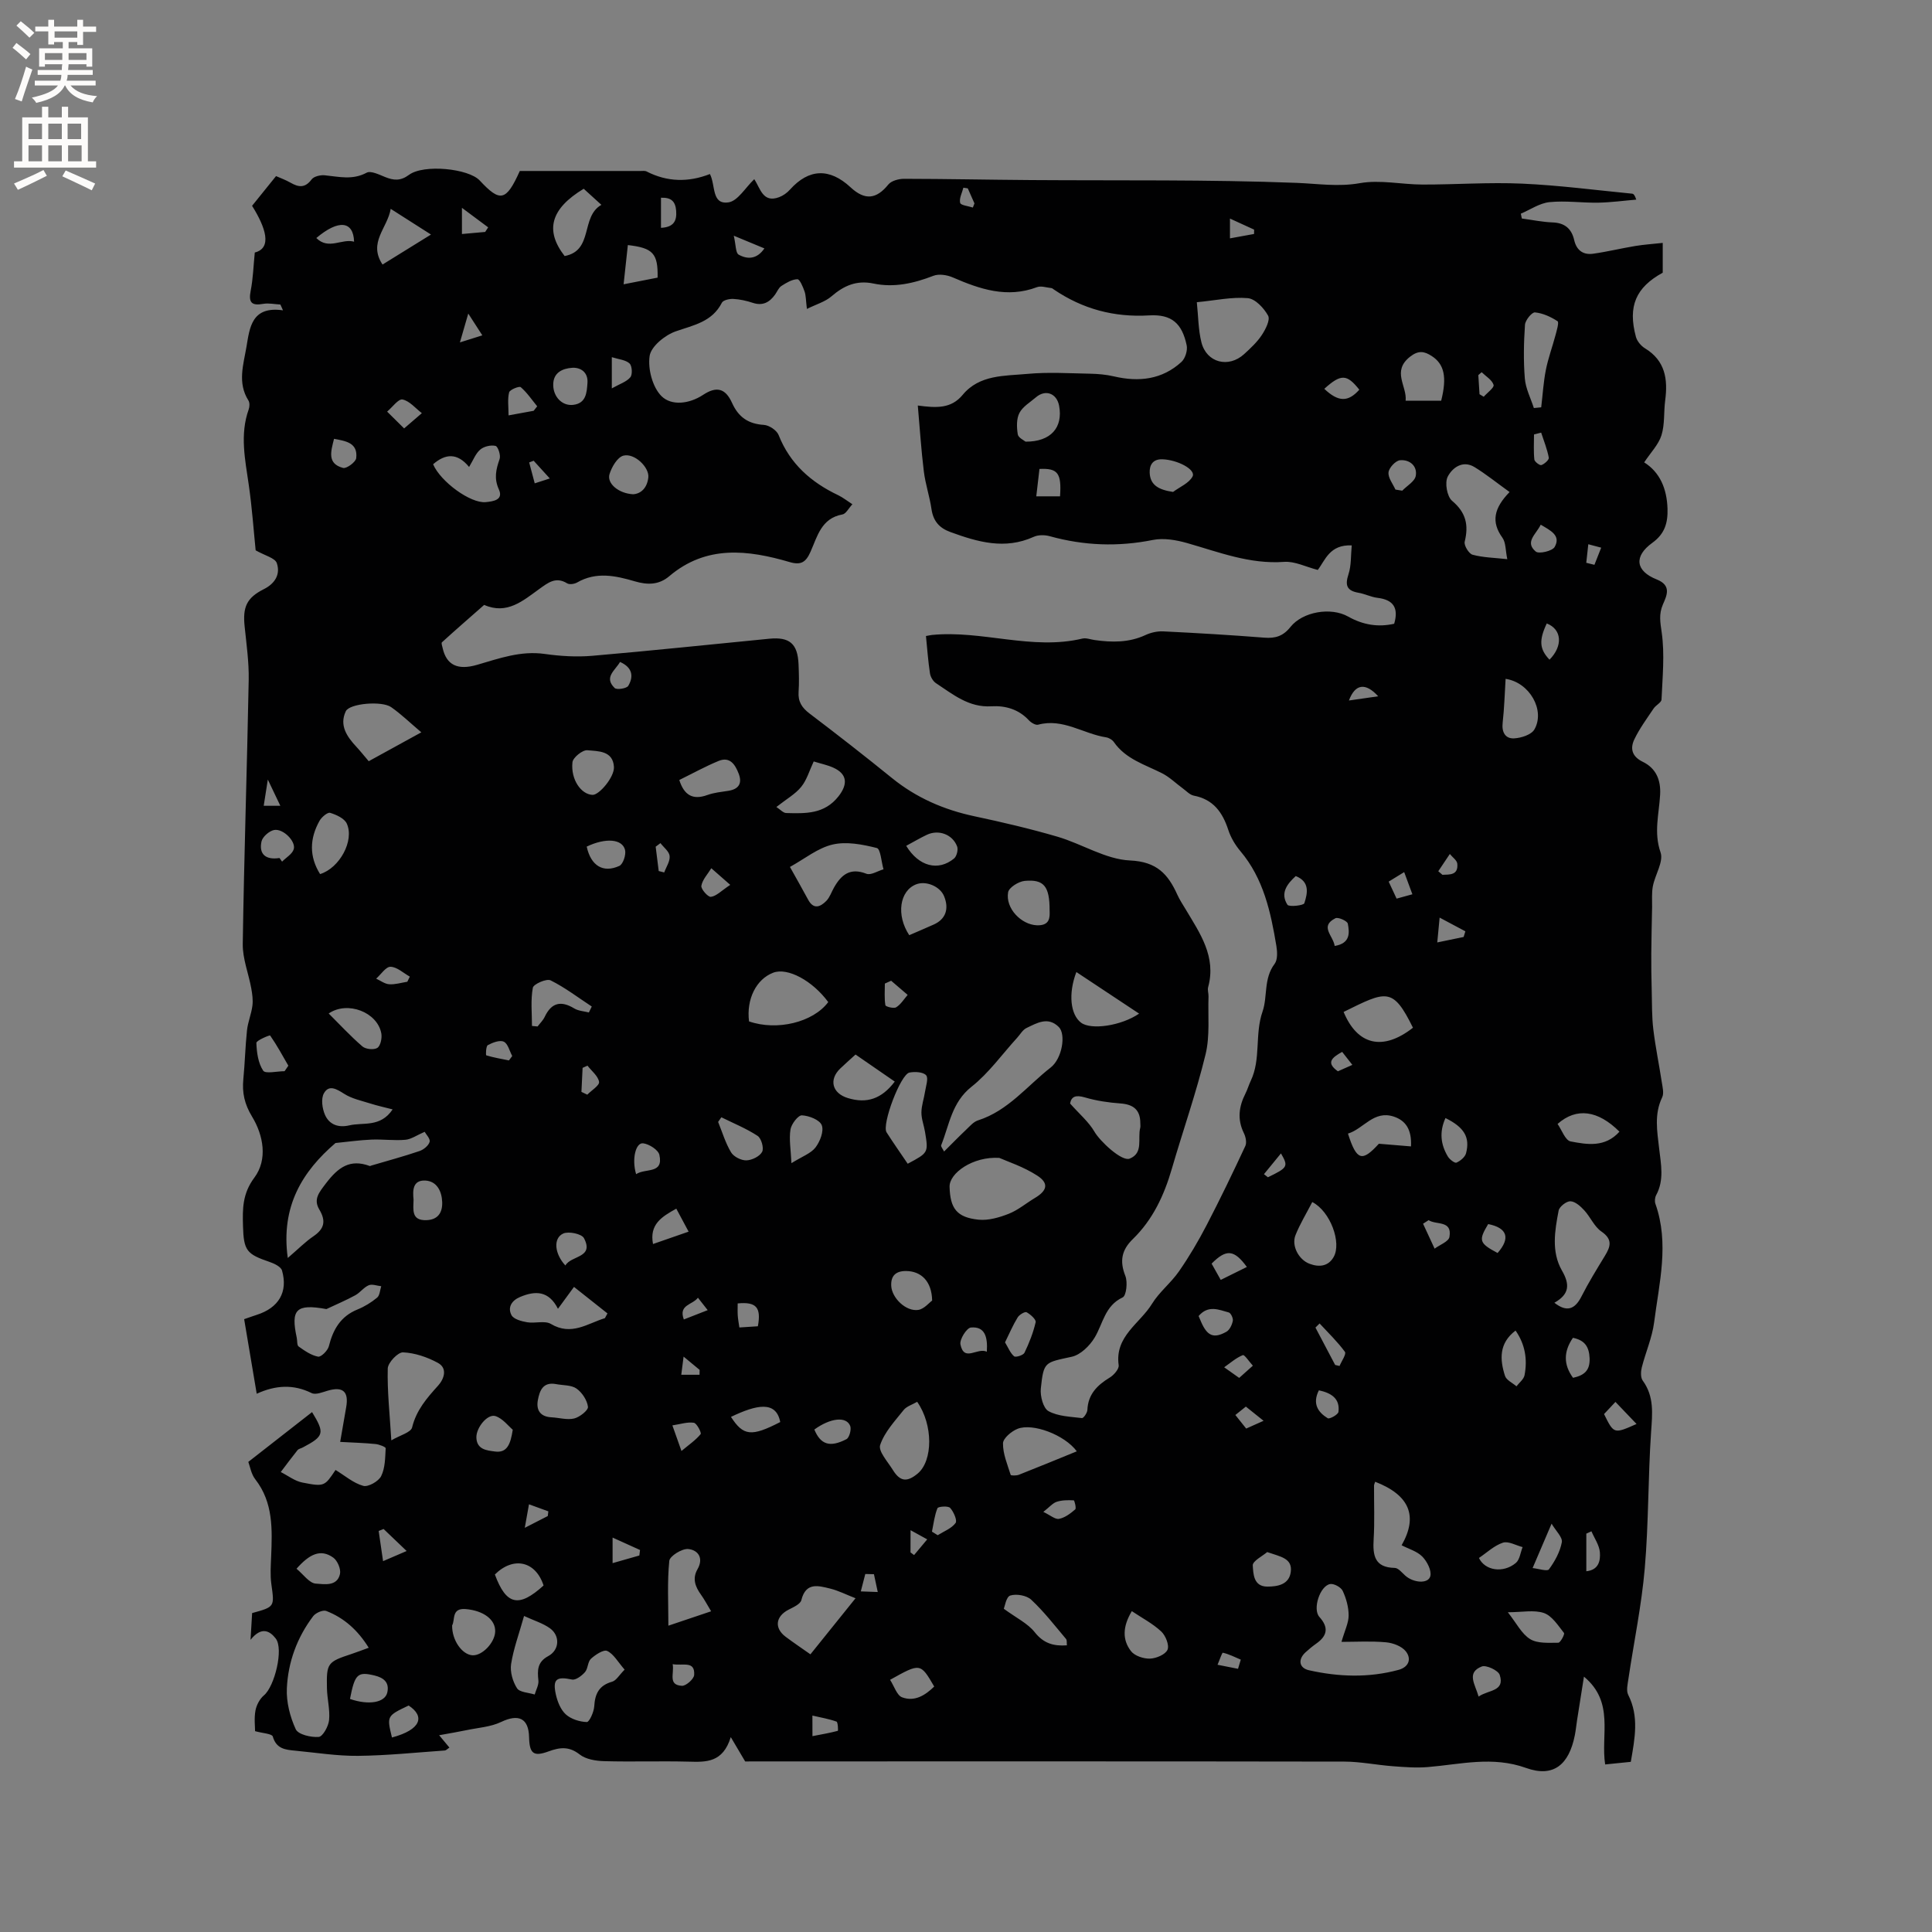 <svg enable-background="new 0 0 400 400" viewBox="0 0 400 400" xmlns="http://www.w3.org/2000/svg"><rect x="0" y="0" width="400" height="400" fill="#808080" stroke="none"/><path d="m154.28 364.69c-1.03-1.75-1.76-2.98-2.98-5.04-1.64 5.31-5.09 5.18-8.72 5.08-5.83-.15-11.67.06-17.5-.1-1.73-.05-3.79-.38-5.07-1.39-2.2-1.72-4.09-1.49-6.44-.63-3.13 1.15-3.95.44-4.03-2.95-.09-3.94-2.19-4.87-5.8-3.14-2.16 1.03-4.74 1.18-7.15 1.69-1.65.35-3.32.62-5.67 1.05 1.1 1.32 1.59 1.9 2.13 2.56-.45.29-.69.58-.95.6-6 .42-11.99 1.05-17.99 1.11-4.32.04-8.65-.66-12.98-1.07-2-.19-3.92-.35-4.65-2.93-.17-.59-2.13-.68-3.67-1.11 0-.93-.22-2.65.08-4.27.21-1.14.89-2.42 1.77-3.16 2.18-1.83 4.11-9.56 2.43-11.75-1.21-1.57-2.95-2.58-5.22.27.15-2.52.24-4.06.33-5.54 4.72-1.3 4.63-1.29 3.98-6-.26-1.87-.12-3.8-.04-5.7.22-5.61.47-11.17-3.29-16-.86-1.1-1.09-2.69-1.44-3.6 4.63-3.61 8.92-6.96 13.2-10.31 2.66 4.36 2.5 4.98-1.9 7.31-.37.2-.88.28-1.12.58-1.19 1.48-2.32 3.01-3.46 4.52 1.49.75 2.92 1.88 4.5 2.18 4.55.89 4.58.76 6.84-2.61 1.94 1.18 3.7 2.73 5.74 3.29 1.02.28 3.16-.93 3.7-2.01.84-1.68.83-3.82.94-5.78.01-.26-1.35-.8-2.12-.87-2.29-.23-4.6-.29-7.3-.44.45-2.64.84-4.9 1.24-7.16.58-3.26-.67-4.36-3.8-3.45-1.1.32-2.52.92-3.36.5-3.74-1.85-7.42-1.66-11.36.14-.92-5.44-1.76-10.41-2.6-15.44 1.05-.36 1.83-.65 2.62-.9 4.52-1.45 6.49-4.71 5.22-9.17-.22-.78-1.58-1.44-2.55-1.77-4.77-1.63-5.39-2.32-5.53-7.47-.1-3.51-.13-6.67 2.35-9.99 2.79-3.74 1.89-8.76-.48-12.65-1.57-2.59-2.07-4.93-1.8-7.75.33-3.37.4-6.76.76-10.12.19-1.72.9-3.37 1.12-5.09.15-1.17-.03-2.42-.24-3.6-.56-3.06-1.8-6.12-1.76-9.16.27-18.22.89-36.43 1.23-54.65.07-3.69-.46-7.4-.84-11.09-.42-4 .39-5.93 3.97-7.73 2.38-1.19 3.46-3.13 2.69-5.39-.36-1.07-2.45-1.55-4.38-2.65-.4-3.9-.73-8.73-1.42-13.51-.75-5.24-1.89-10.43-.02-15.67.2-.55.23-1.39-.06-1.85-2.31-3.65-1.02-7.44-.4-11.12.67-3.95 1.05-8.47 7.56-7.54-.18-.4-.36-.8-.54-1.2-1.19-.06-2.41-.34-3.55-.14-2.41.43-3.08-.27-2.6-2.71.5-2.54.57-5.16.85-7.92 3.66-.92 2.25-5.18-.56-9.67 1.59-1.96 3.17-3.93 4.96-6.15.76.34 1.94.76 3.01 1.37 1.68.96 3 1.13 4.35-.68.47-.63 1.83-.95 2.72-.86 2.93.29 5.75 1.04 8.67-.53.87-.47 2.59.39 3.83.89 1.78.72 3.19.85 4.95-.45 3.06-2.26 12.33-1.31 14.64 1.17 4.22 4.53 5.46 4.35 8.3-1.97h24.99c.42 0 .91-.08 1.26.1 4.28 2.2 8.68 2.27 13.11.53 1.21 2.33.29 6.37 3.83 5.87 1.93-.27 3.51-3.05 5.35-4.8 1.27 1.89 1.76 4.98 5.13 3.73.84-.31 1.67-.9 2.27-1.58 3.9-4.34 8.18-4.52 12.54-.47 2.97 2.76 5.36 2.47 7.83-.59.63-.77 2.14-1.17 3.24-1.17 8.77.01 17.53.2 26.3.26 18.32.13 36.66-.13 54.96.58 4.41.17 8.6.86 13.12.06 4.18-.74 8.65.28 12.99.29 6.88.01 13.77-.5 20.62-.19 7.61.34 15.18 1.34 22.77 2.08.27.03.53.28.84 1.23-2.61.22-5.23.58-7.84.63-3.38.06-6.79-.45-10.13-.11-2.04.21-3.95 1.55-5.93 2.39.07.33.14.67.21 1 2.12.28 4.24.73 6.37.81 2.53.09 3.93 1.31 4.47 3.66.49 2.13 1.87 3.11 3.93 2.82 2.92-.41 5.8-1.12 8.71-1.6 1.82-.3 3.68-.42 5.69-.64v6.17c-5.57 3.05-7.26 6.96-5.55 13.28.24.9 1.05 1.87 1.87 2.37 4.2 2.55 4.77 6.39 4.19 10.78-.32 2.41-.06 4.95-.77 7.22-.6 1.93-2.2 3.54-3.58 5.62 3.24 2.03 4.7 5.43 4.83 9.59.09 2.94-.57 5.21-3.15 7.07-3.87 2.8-3.48 5.83.92 7.58 3.13 1.24 2.07 3.35 1.28 5.17-.88 2.03-.55 3.7-.25 5.82.64 4.53.16 9.24-.04 13.87-.03.63-1.17 1.16-1.63 1.85-1.4 2.09-2.91 4.13-3.99 6.38-.9 1.87-.55 3.55 1.73 4.66 2.72 1.32 3.78 3.72 3.6 6.83-.22 3.95-1.35 7.79.09 11.93.66 1.91-1.13 4.61-1.59 6.99-.27 1.4-.14 2.88-.16 4.32-.06 3.21-.15 6.41-.17 9.62-.02 2.56.02 5.13.09 7.69.07 2.67.01 5.36.33 8 .44 3.68 1.2 7.31 1.76 10.98.16 1.03.48 2.28.07 3.12-1.68 3.5-1.03 7.02-.62 10.6.37 3.22 1.08 6.5-.62 9.64-.27.5-.34 1.28-.15 1.81 2.9 8.21.77 16.38-.27 24.52-.41 3.18-1.77 6.22-2.56 9.36-.21.85-.26 2.08.2 2.71 2.41 3.31 1.99 6.86 1.73 10.65-.64 9.4-.5 18.85-1.31 28.22-.66 7.66-2.25 15.24-3.38 22.86-.16 1.1-.49 2.44-.05 3.32 2.29 4.51 1.37 9.05.54 13.88-1.76.18-3.5.35-5.31.54-.95-6.13 1.98-12.89-4.39-18.18-.53 3.38-.98 6.21-1.43 9.05-.16 1.05-.26 2.1-.47 3.14-1.21 6.03-4.4 8.75-10.07 6.72-6.99-2.51-13.56-.75-20.34-.19-2.39.2-4.82.01-7.22-.17-3.37-.25-6.72-.95-10.08-.96-40.09-.07-80.17-.04-120.26-.04-1.35.01-2.72.01-3.79.01zm22.2-260.29c-.79.84-1.33 1.98-2.06 2.11-4.4.79-5.2 4.58-6.62 7.75-.93 2.08-1.91 2.81-4.28 2.12-8.69-2.55-17.3-3.58-24.96 2.92-2.16 1.83-4.53 1.82-7.12 1.06-3.98-1.17-8-2.05-11.96.24-.56.32-1.59.47-2.07.17-2.34-1.45-3.97-.1-5.71 1.14-3.42 2.46-6.72 5.41-11.46 3.33-2.92 2.57-5.86 5.12-8.74 7.74-.18.16.06.81.15 1.22.79 3.47 3.08 4.63 7.15 3.44 4.57-1.33 9.02-2.95 13.97-2.25 3.23.46 6.58.66 9.82.39 12.24-1.05 24.46-2.35 36.69-3.54 4.2-.41 5.87 1.04 6.05 5.28.08 1.91.14 3.82.01 5.72-.14 2.02.68 3.28 2.27 4.49 5.74 4.35 11.43 8.79 17.03 13.33 5.06 4.11 10.77 6.59 17.11 7.94 5.78 1.23 11.55 2.58 17.22 4.24 5.07 1.49 9.94 4.68 14.99 4.91 5.56.25 7.87 2.84 9.79 7.08.48 1.06 1.13 2.04 1.73 3.04 2.96 4.96 6.38 9.79 4.65 16.12-.16.58.1 1.26.08 1.9-.14 4.01.32 8.17-.61 12-1.94 8-4.69 15.8-6.99 23.71-1.59 5.48-3.94 10.52-8.06 14.53-2.35 2.28-2.77 4.57-1.56 7.63.51 1.28.21 4.09-.55 4.45-3.71 1.74-4.06 5.42-5.81 8.33-1.02 1.7-2.92 3.56-4.73 3.96-5.6 1.23-5.82.95-6.41 6.59-.16 1.55.5 4.07 1.59 4.67 1.98 1.09 4.57 1.15 6.93 1.44.32.04 1.09-1.08 1.12-1.68.14-3.26 2.04-5.13 4.63-6.71.86-.52 1.96-1.79 1.85-2.56-.85-6 4.4-8.62 6.9-12.71 1.51-2.46 3.94-4.34 5.59-6.73 2.11-3.04 4-6.25 5.71-9.54 2.81-5.4 5.45-10.89 8.02-16.4.33-.71.08-1.91-.31-2.69-1.38-2.82-1.03-5.48.33-8.16.43-.85.69-1.78 1.1-2.64 2.16-4.52.79-9.6 2.45-14.36 1.07-3.08.18-6.82 2.5-9.87.64-.85.56-2.49.36-3.7-1.17-7.03-2.65-13.94-7.45-19.63-1.07-1.27-1.99-2.81-2.5-4.38-1.19-3.65-3.1-6.34-7.14-7.11-.84-.16-1.56-.98-2.31-1.52-1.42-1.04-2.71-2.32-4.26-3.11-3.57-1.81-7.53-2.93-9.99-6.47-.33-.47-1.02-.88-1.59-.97-4.72-.72-8.95-4.01-14.09-2.62-.52.14-1.44-.41-1.9-.9-2.12-2.3-4.88-3.08-7.77-2.91-4.69.29-7.96-2.48-11.47-4.78-.61-.4-1.14-1.3-1.25-2.04-.39-2.56-.57-5.15-.83-7.73.64-.11.94-.19 1.25-.22 10.41-1.02 20.69 3.24 31.14.75.77-.18 1.67.18 2.51.3 3.61.51 7.14.56 10.57-1.04 1.1-.51 2.45-.81 3.66-.75 6.97.34 13.94.75 20.9 1.3 2.3.18 3.9-.29 5.44-2.22 2.52-3.16 8.36-4.16 11.93-2.15 3.11 1.75 6.25 2.24 9.54 1.49.97-3.3-.19-4.97-3.43-5.36-1.35-.16-2.63-.83-3.98-1.06-2.41-.42-2.8-1.55-2.05-3.83.6-1.84.47-3.92.67-5.97-4.6-.21-5.49 3.09-7.03 5.08-2.48-.64-4.77-1.83-6.96-1.67-7.12.52-13.51-2.02-20.11-3.9-2.25-.64-4.83-1.08-7.06-.64-7.22 1.45-14.27 1.19-21.34-.77-1.04-.29-2.4-.31-3.35.13-5.97 2.7-11.59 1.07-17.25-1-2.33-.85-3.55-2.3-3.91-4.77-.38-2.61-1.26-5.16-1.58-7.78-.55-4.44-.83-8.92-1.25-13.64 3.84.51 6.89.69 9.29-2.21 3.48-4.21 8.68-3.9 13.4-4.34 4.28-.4 8.63-.12 12.95-.04 1.66.03 3.36.18 4.98.56 5.16 1.2 9.96.67 13.97-3 .78-.72 1.3-2.38 1.08-3.43-.95-4.51-3.08-6.48-7.77-6.2-7.26.43-13.75-1.31-19.71-5.35-.17-.12-.36-.29-.55-.31-.99-.1-2.11-.5-2.95-.19-6.2 2.34-11.82.43-17.46-2.02-1.18-.51-2.87-.77-4-.33-4.05 1.57-8.14 2.5-12.42 1.6-3.48-.73-6.12.44-8.69 2.66-1.3 1.12-3.12 1.63-5.08 2.6-.22-1.79-.19-2.77-.49-3.63-.33-.95-.99-2.53-1.48-2.52-1.12.03-2.29.74-3.3 1.39-.58.37-.88 1.17-1.31 1.78-1.15 1.61-2.56 2.4-4.62 1.72-1.3-.43-2.68-.74-4.04-.81-.79-.04-2.08.24-2.36.78-2.03 3.98-5.82 4.63-9.55 5.93-2.22.77-5.11 3.11-5.41 5.09-.4 2.68.6 6.5 2.47 8.34 2.07 2.03 5.73 1.61 8.6-.28 2.76-1.82 4.61-1.39 5.99 1.66 1.33 2.95 3.35 4.36 6.6 4.56 1.08.07 2.65 1.11 3.04 2.09 2.36 5.98 6.74 9.81 12.37 12.48.96.47 1.79 1.14 2.91 1.86zm-100.14 236.75c-2.23-3.6-5.07-6.18-8.8-7.62-.68-.26-2.17.39-2.69 1.07-3.34 4.4-5.21 9.51-5.46 14.95-.13 2.82.65 5.89 1.84 8.47.51 1.1 3.16 1.72 4.76 1.59.84-.07 2.01-2.19 2.14-3.47.22-2.17-.4-4.41-.44-6.62-.11-5.21.11-5.44 5.08-7.08 1.08-.36 2.16-.78 3.57-1.29zm119.12-102.74c1.63-1.62 3.07-3.1 4.58-4.53.76-.72 1.52-1.63 2.45-1.92 6.23-1.99 10.16-7.13 15.04-10.94 2.4-1.88 3.18-6.87 1.7-8.37-2.24-2.26-4.55-.84-6.71.19-.79.38-1.3 1.33-1.93 2.02-3.12 3.42-5.87 7.31-9.45 10.14-4.1 3.25-4.59 7.89-6.28 12.11-.1.26.31.71.6 1.3zm-135.88 22.04c2.27-1.95 3.68-3.39 5.32-4.5 2.26-1.54 2.63-3.15 1.21-5.53-1.27-2.13-.06-3.53 1.39-5.44 2.51-3.28 4.94-5.1 9.06-3.57.08.03.2-.06.3-.09 3.34-.99 6.71-1.89 10-3.01.85-.29 1.88-1.13 2.09-1.91.17-.63-.76-1.57-1.03-2.07-1.64.71-2.78 1.54-3.99 1.65-2.3.2-4.65-.13-6.97-.04-2.46.1-4.9.45-7.5.71-6.77 5.81-11.37 13.04-9.88 23.8zm218.16 79.48c.7-2.43 1.49-3.96 1.48-5.48 0-1.71-.5-3.52-1.23-5.08-.35-.75-1.81-1.55-2.6-1.41-2.12.38-3.67 5.2-2.23 6.8 1.97 2.19 1.66 3.9-.63 5.52-.78.55-1.52 1.16-2.22 1.8-1.62 1.47-1.39 3.26.71 3.73 6.16 1.38 12.37 1.59 18.53-.08 2.17-.59 2.72-2.32 1.5-3.85-.85-1.06-2.65-1.73-4.09-1.86-3.08-.28-6.19-.09-9.22-.09zm-70.84-100.2c-5.46-.35-10.38 3.16-10.3 5.98.12 4.49 1.49 6.34 5.99 6.81 2.04.21 4.3-.45 6.26-1.22 1.93-.76 3.6-2.19 5.41-3.27 2.56-1.52 2.95-3.05.48-4.64-2.86-1.85-6.21-2.93-7.84-3.66zm105.64-137.86c-2.7-1.94-4.88-3.71-7.25-5.16-2.48-1.51-4.63.17-5.56 1.99-.64 1.25-.14 4.11.91 4.99 2.88 2.42 3.46 5.01 2.61 8.46-.19.76.86 2.49 1.63 2.7 2.17.59 4.5.62 7.19.92-.39-1.85-.29-3.44-1.01-4.44-2.37-3.28-1.77-6.11 1.48-9.46zm-64.75-39.3c.31 2.95.3 5.71.95 8.3 1.06 4.23 5.61 5.4 8.85 2.44 1.32-1.21 2.67-2.46 3.65-3.94.78-1.18 1.78-3.14 1.31-4.01-.86-1.57-2.65-3.49-4.21-3.63-3.29-.29-6.67.47-10.55.84zm74.03 207.15c2.56 2.01 4.25 1.38 5.61-1.31 1.46-2.88 3.16-5.63 4.84-8.39 1.18-1.93 1.66-3.42-.72-5.05-1.48-1.02-2.27-3-3.55-4.39-.77-.84-1.87-1.83-2.86-1.87-.82-.03-2.28 1.11-2.44 1.92-.8 4.16-1.54 8.52.67 12.4 1.66 2.87 1.62 4.9-1.55 6.69zm-158.27-90.23c1.3 2.34 2.56 4.53 3.75 6.75 1.14 2.14 2.54 1.54 3.79.27.71-.73 1.05-1.82 1.57-2.73 1.5-2.66 3.34-4.21 6.72-2.88.92.36 2.35-.58 3.54-.92-.45-1.54-.6-4.22-1.39-4.41-2.95-.74-6.27-1.39-9.14-.72-3.07.71-5.79 2.96-8.84 4.64zm121.16 127.29c-.12.39-.23.59-.23.78-.02 3.7.14 7.4-.08 11.09-.2 3.34.15 5.89 4.37 5.97.73.01 1.49.98 2.17 1.59 1.71 1.53 4.77 1.75 5.19.12.3-1.17-.67-3.05-1.65-4.05-1.09-1.11-2.83-1.59-4.29-2.35 3.45-6.05 1.64-10.39-5.48-13.15zm-203.69-8.57c1.82-1.07 4.04-1.63 4.3-2.67.88-3.6 3.06-6.09 5.41-8.69 1.16-1.29 2.03-3.55-.08-4.69-2.18-1.18-4.75-2.06-7.2-2.17-1.06-.05-3.14 2.13-3.17 3.35-.12 4.62.4 9.27.74 14.87zm74.06-86.74c5.8 2.01 13.27.19 16.4-4-3.29-4.46-8.42-7.2-11.38-6.09-3.54 1.34-5.6 5.49-5.02 10.09zm-78.74-53.87c3.44-1.89 6.73-3.7 10.89-5.98-2.35-1.99-4.18-3.77-6.24-5.21-1.93-1.36-8.64-.78-9.4.85-1.38 2.93.24 5.25 2.19 7.35.79.85 1.51 1.76 2.56 2.99zm100.79 173.3c-1.97-.76-3.56-1.59-5.25-2-2.43-.59-5.04-1.39-5.97 2.39-.2.83-1.66 1.47-2.65 1.98-2.68 1.38-3 3.8-.61 5.6 1.65 1.24 3.37 2.39 5.14 3.64 3.03-3.77 6.07-7.54 9.34-11.61zm10.8-89.96c4.28-2.28 4.3-2.28 3.59-6.57-.22-1.36-.76-2.7-.75-4.04.01-1.44.53-2.87.75-4.31.18-1.17.75-2.81.22-3.4-.62-.69-2.31-.77-3.44-.56-1.84.33-5.77 10.75-4.75 12.37 1.41 2.21 2.93 4.36 4.38 6.51zm1.96 49.29c-1.05.61-2.2.94-2.8 1.7-1.82 2.29-3.97 4.57-4.86 7.24-.43 1.29 1.58 3.47 2.62 5.16 1.5 2.43 2.94 2.59 5.15.75 3.16-2.64 3.23-10.08-.11-14.85zm-122.31-19.2c-6.32-1.15-7.4.1-6.14 5.94.13.62.02 1.55.39 1.81 1.24.88 2.59 1.83 4.03 2.1.61.12 1.99-1.25 2.22-2.14.87-3.48 2.43-6.21 5.94-7.63 1.45-.59 2.85-1.45 4.06-2.45.55-.46.59-1.55.85-2.36-.87-.09-1.88-.5-2.59-.2-1.03.43-1.77 1.52-2.78 2.07-1.95 1.06-3.98 1.92-5.98 2.86zm153.97-42.56c1.96 2.21 3.88 3.82 5.06 5.86 1.11 1.93 5.64 6.21 7.28 5.55 2.91-1.17 1.6-4.17 2.18-6.36.08-.3.02-.63.02-.95.01-2.73-1.37-3.91-4.08-4.11-2.49-.18-5.01-.55-7.39-1.25-1.9-.56-2.81-.2-3.07 1.26zm-102.71 37.97c-1.27 1.73-2.18 2.97-3.32 4.53-1.91-3.77-4.69-3.78-7.86-2.44-1.77.75-2.59 2.19-1.76 3.76.45.84 2.07 1.27 3.24 1.47 1.62.28 3.66-.4 4.92.35 4.26 2.53 7.57-.1 11.18-1.2.18-.33.36-.65.53-.98-2.26-1.8-4.52-3.58-6.93-5.49zm10.48 79.24c-1.42-1.63-2.28-3.25-3.61-3.87-.74-.34-2.44.78-3.36 1.62-.68.62-.6 2.04-1.24 2.77-.66.75-1.9 1.69-2.68 1.53-3.19-.67-4.05-.12-3.35 3.08.33 1.48.99 3.16 2.06 4.13 1.09.99 2.86 1.54 4.36 1.59.5.02 1.46-2.07 1.53-3.24.15-2.62.99-4.34 3.7-5.11.86-.24 1.46-1.37 2.59-2.5zm-39.65-249.56c1.54 3.61 7.76 8.15 10.9 7.84 1.53-.15 3.71-.44 2.72-2.62-1.06-2.33-.59-4.16.15-6.31.27-.77-.34-2.59-.84-2.71-.97-.23-2.4.1-3.17.76-.97.83-1.47 2.22-2.31 3.6-2.47-3.01-4.94-2.74-7.45-.56zm133.27 204.36c-2.53-3.43-9.14-5.9-12.26-4.66-1.27.5-3.01 1.97-3.02 3.01-.03 2.18.92 4.38 1.59 6.53.05.16 1.19.18 1.71-.03 3.9-1.53 7.76-3.13 11.98-4.85zm-114.44 34.09c-1.03 3.68-2.18 6.76-2.68 9.94-.25 1.61.33 3.63 1.22 5.02.55.86 2.4.9 3.66 1.3.28-.97.87-1.97.77-2.9-.23-2.13-.23-3.84 2.05-5.06 2.31-1.25 2.48-4.19.36-5.74-1.47-1.06-3.31-1.6-5.38-2.56zm38.73-.97c-.77-1.27-1.35-2.39-2.08-3.41-1.19-1.65-1.86-3.34-.75-5.28 1.35-2.34.11-4.01-1.92-4.2-1.28-.12-3.81 1.45-3.91 2.45-.44 4.32-.19 8.71-.19 13.42 3.22-1.09 5.9-1.99 8.85-2.98zm145.31-120.82c-4.19-8.5-5.51-7.64-14.36-3.27 2.86 6.89 8.12 8.15 14.36 3.27zm25.03-128.3c.51-.05 1.01-.1 1.52-.15.31-2.58.46-5.19.96-7.73.48-2.43 1.35-4.77 1.99-7.17.26-.99.78-2.7.43-2.93-1.39-.9-3.05-1.67-4.67-1.82-.64-.06-2 1.61-2.07 2.56-.25 3.69-.33 7.43-.03 11.12.17 2.09 1.22 4.09 1.87 6.12zm-94.72 116.77c-1.73 4.54-1.21 8.85.98 10.49 2.05 1.54 8.25.68 12.01-1.88-4.39-2.91-8.64-5.72-12.99-8.61zm-62.11-34.17c.81.52 1.42 1.24 2.04 1.25 3.98.1 7.9.27 10.83-3.47 1.94-2.48 1.85-4.6-1.09-5.93-1.22-.55-2.57-.82-4.05-1.28-.9 1.91-1.43 3.84-2.59 5.26-1.2 1.49-3.02 2.5-5.14 4.17zm110.95 81.79c-1.23 2.39-2.55 4.54-3.47 6.85-.88 2.19.66 5.09 2.9 5.93 1.96.74 3.87.57 4.99-1.39 1.7-2.94-.66-9.46-4.42-11.39zm-150.84-209.79c-6.87 4.15-8.07 8.63-3.95 13.93 6.03-1.13 3.26-8.12 7.61-10.6-1.4-1.27-2.47-2.24-3.66-3.33zm177.53 43.89c1.23-4.9.65-7.58-1.96-9.26-1.53-.99-2.74-1.22-4.48.14-3.85 3.03-.6 6.07-.92 9.12zm-110.13 110.65c1.81-.79 3.45-1.48 5.08-2.21 2.46-1.1 3.22-3.25 2.12-5.89-.84-2.02-3.75-3.23-5.79-2.42-3.39 1.33-4.17 6.34-1.41 10.52zm-11.12 24.71c-1.15 1.05-2.18 1.95-3.16 2.89-2.41 2.31-1.68 5.13 1.56 6.12 3.95 1.21 7.01.16 9.72-3.41-2.68-1.84-5.35-3.68-8.12-5.6zm134.59-77.78c-.19 3.04-.27 6.07-.61 9.07-.23 1.99.56 3.34 2.36 3.25 1.48-.07 3.6-.76 4.22-1.86 2.26-3.96-1.01-9.73-5.97-10.46zm-245.45 40.42c4.03-1.24 7.14-6.93 5.53-10.45-.49-1.08-2.16-1.84-3.45-2.23-.53-.16-1.76.88-2.19 1.64-2.06 3.67-2.18 7.38.11 11.04zm146.06-89.53c5.27.03 7.78-2.96 6.95-7.42-.48-2.59-2.82-3.46-4.79-1.77-1.21 1.04-2.75 1.93-3.43 3.25-.64 1.23-.57 2.99-.34 4.43.12.72 1.32 1.25 1.61 1.51zm-131.04 138.25c-1.73-.45-3.17-.76-4.55-1.2-1.86-.59-3.87-1-5.47-2.02-1.59-1.01-3.17-1.97-4.21-.11-.63 1.12-.35 3.16.23 4.47.88 1.98 2.71 2.7 5.01 2.17 2.92-.69 6.43.49 8.99-3.31zm204.19 7.11c2.67.22 4.63.38 6.65.55.18-3.52-1.12-5.36-3.56-6.17-4.16-1.38-6.26 2.55-9.49 3.52 1.81 5.68 2.95 5.88 6.4 2.1zm-191.87 99.72c-.06 3.08 2.08 6.08 4.23 6.19 1.99.1 4.56-2.57 4.68-4.85.13-2.54-2.44-4.41-6.11-4.72-3-.24-2.14 2.23-2.8 3.38zm47.03-175.03c1 3.15 2.79 4.2 5.81 3.11 1.37-.5 2.88-.64 4.34-.87 2.19-.34 2.92-1.57 2.14-3.57-.71-1.83-1.79-3.58-4.14-2.62-2.81 1.16-5.48 2.64-8.15 3.95zm-61.44-106.72c3.33-2.06 6.53-4.04 10.03-6.21-3.01-1.92-5.48-3.49-8.34-5.32-.65 3.98-4.73 6.95-1.69 11.53zm35.9 231.79c-2.71-.5-3.38 1.4-3.74 3.31-.39 2.1.51 3.45 2.83 3.57 1.57.08 3.23.59 4.69.24 1.14-.28 2.94-1.7 2.85-2.42-.17-1.37-1.22-2.96-2.38-3.78-1.09-.75-2.8-.64-4.25-.92zm102.21-98.06c.01-5.02-1.18-6.49-5.16-6.12-1.26.12-3.25 1.36-3.43 2.35-.59 3.32 2.71 6.71 5.95 6.84 2.77.11 2.69-1.72 2.64-3.07zm17.02 145.07c-1.93 3.23-1.97 5.95-.17 8.28.76.99 2.61 1.59 3.93 1.55 1.29-.04 3.2-.85 3.63-1.84.41-.94-.4-2.95-1.31-3.79-1.76-1.64-3.98-2.79-6.08-4.2zm-111.65-169c1.37.05 4.55-3.7 4.43-5.78-.19-3.4-3.3-3.25-5.5-3.46-.99-.1-2.99 1.51-3.09 2.49-.38 3.58 1.8 6.66 4.16 6.75zm-12.54 47.84c.39.04.77.07 1.16.11.5-.66 1.13-1.26 1.48-2 1.4-2.95 3.37-3.4 6.12-1.73.86.52 2.01.57 3.02.83.2-.41.4-.82.6-1.23-2.82-1.85-5.53-3.93-8.53-5.42-.83-.41-3.53.77-3.67 1.53-.48 2.57-.18 5.27-.18 7.91zm225.15 21.89c-4.45-4.44-8.9-5.06-12.81-1.6.86 1.23 1.6 3.42 2.7 3.62 3.41.65 7.13 1.3 10.11-2.02zm-267.24-24.47c2.33 2.32 4.53 4.71 6.98 6.82.68.59 2.4.76 3.1.3.66-.44.99-2.02.82-2.98-.79-4.4-6.99-6.81-10.9-4.14zm44.49 118.43c-1.64-5.05-6.23-6.09-10.08-2.28 2.34 6.35 4.95 6.94 10.08 2.28zm108.35 12.39c-.06-.52.04-1.06-.18-1.32-2.34-2.77-4.57-5.67-7.21-8.13-.95-.89-3.07-1.26-4.34-.86-.85.27-1.14 2.31-1.33 2.74 2.61 1.91 4.94 3.02 6.39 4.84 1.84 2.34 3.92 2.92 6.67 2.73zm91.29-6.85c1.79 2.26 2.86 4.48 4.62 5.56 1.54.95 3.87.75 5.84.75.42 0 1.36-1.77 1.17-2.02-1.22-1.54-2.47-3.54-4.15-4.13-2.04-.7-4.52-.16-7.48-.16zm-119.19-64.53c-.07-4.01-2.29-6.1-5.41-6.12-2.04-.01-3.17.92-3.06 3.08.13 2.51 3.07 5.37 5.62 4.97 1.2-.2 2.23-1.49 2.85-1.93zm-5.37-94.15c2.6 4.28 6.63 5.31 9.9 2.63.56-.46.9-1.83.64-2.51-.95-2.5-3.82-3.54-6.23-2.42-1.41.66-2.76 1.47-4.31 2.3zm-38.27 56.2c-.22.32-.45.64-.67.96.86 2.12 1.52 4.37 2.68 6.3.55.91 2.1 1.69 3.17 1.66 1.15-.03 2.76-.82 3.26-1.76.41-.77-.16-2.8-.94-3.31-2.33-1.53-4.98-2.6-7.5-3.85zm-18.27-128.99c1.67-.1 2.93-1.37 3.15-3.51.21-2.08-2.88-5.08-5.17-4.48-1.24.33-2.42 2.35-2.87 3.84-.57 1.91 1.87 3.99 4.89 4.15zm32.78 138.49c2.26-1.41 4.03-2.02 4.98-3.25.94-1.23 1.77-3.37 1.3-4.6-.42-1.11-2.65-1.99-4.12-2.05-.78-.03-2.18 1.8-2.36 2.93-.32 2.02.07 4.17.2 6.97zm-49.32-161.1c.02 2.43 1.85 4.38 4.15 4.1 2.65-.32 2.8-2.5 2.94-4.56.15-2.26-1.5-3.23-3.18-3.11-1.9.13-3.95.93-3.91 3.57zm15.45-28.98c-.3 2.75-.57 5.31-.88 8.12 2.66-.52 4.89-.96 7.04-1.38.1-5-.95-6.15-6.16-6.74zm132.37 270.6c-.9.78-3.05 1.86-2.99 2.77.12 1.66.11 4.37 3.01 4.38 2.19 0 4.52-.44 4.86-3.04.38-2.86-2.17-3.16-4.88-4.11zm-200.97 3.45c1.41 1.16 2.65 3 4 3.08 1.65.1 4.42.67 5-2 .22-1.01-.52-2.76-1.39-3.38-2.64-1.89-4.95-.71-7.61 2.3zm252.39-49.31c-3.45 2.61-3.28 5.97-2.19 9.37.28.89 1.56 1.46 2.38 2.17.58-.76 1.51-1.46 1.67-2.3.63-3.28.12-6.4-1.86-9.24zm-207.62 20.53c-.91-.76-2.06-2.32-3.57-2.82-1.65-.54-4.03 2.4-3.96 4.46.09 2.49 2.18 2.65 3.86 2.87 2.48.33 3.21-1.48 3.67-4.51zm136.71-194.16c1.39-1.04 3.3-1.81 4.03-3.19.75-1.44-3.09-3.46-6.23-3.57-2.12-.07-2.69 1.34-2.64 2.77.1 2.61 1.9 3.55 4.84 3.99zm-183.95 119.93.78-1.14c-1.22-2.11-2.38-4.26-3.77-6.25-.09-.13-2.87 1.03-2.85 1.53.07 1.97.36 4.18 1.41 5.75.46.7 2.89.11 4.43.11zm149.16 56.14c.67 1.11 1.09 2.22 1.88 2.89.32.27 1.9-.22 2.15-.74.97-2.02 1.81-4.14 2.31-6.32.13-.55-1.07-1.63-1.87-2.06-.35-.19-1.51.5-1.85 1.06-.98 1.59-1.71 3.31-2.62 5.17zm-23.8 69.87c.88 1.36 1.41 3.22 2.49 3.62 2.6.97 4.79-.42 6.65-2.23-2.86-4.9-2.86-4.9-9.14-1.39zm-98.66-99.44c-.04 2.13-.49 4.38 2.68 4.27 2.44-.08 3.33-1.66 3.25-3.75-.08-2.23-1.1-4.34-3.52-4.45-2.63-.11-2.59 2.13-2.41 3.93zm220.58 74.21c1.25 2.64 5.03 3.2 7.63 1.04.82-.68.96-2.17 1.41-3.29-1.38-.35-2.95-1.29-4.09-.91-1.81.6-3.34 2.08-4.95 3.16zm-154.86-29.21c2.56 3.97 4.23 4.14 10.2 1.07-.86-4.49-4.92-3.6-10.2-1.07zm-78.88 58.4c3.9 1.35 7.27.76 7.73-1.36.46-2.09-.77-3.05-2.7-3.51-3.44-.81-4.03-.31-5.03 4.87zm49.01-176.47c.86 3.95 3.38 5.53 6.75 4 .78-.35 1.43-2.32 1.19-3.31-.57-2.3-4.04-2.55-7.94-.69zm177.8 56.2c-1.31 2.89-.99 5.51.51 7.99.36.59 1.42 1.4 1.77 1.24.81-.36 1.77-1.15 1.98-1.95.86-3.3-.39-5.37-4.26-7.28zm-241.4-53.84c.18.25.35.5.53.75.84-.85 2.13-1.58 2.42-2.59.46-1.62-2.2-4.29-4.05-3.96-1.02.18-2.42 1.41-2.63 2.38-.58 2.68.93 3.86 3.73 3.42zm59.19 84.37c1.14-2.11 6.02-1.53 3.84-5.67-.47-.89-3.18-1.46-4.29-.95-2.11.96-1.82 4.17.45 6.62zm200.25 62.64c1.19.12 3.03.74 3.38.27 1.22-1.66 2.3-3.62 2.67-5.62.19-1.01-1.23-2.33-2.12-3.84-1.42 3.33-2.48 5.8-3.93 9.19zm8.35-47.67c-1.94 2.82-1.99 5.53.02 8.28 2.3-.5 3.54-1.5 3.43-4.07-.11-2.38-1.01-3.71-3.45-4.21zm-185.64-26.74c-3.04 1.68-5.6 3.26-4.82 7.32 2.5-.87 4.82-1.67 7.37-2.56-.95-1.77-1.72-3.2-2.55-4.76zm-56.35-161.54c1.61-1.39 2.64-2.27 3.67-3.16-1.32-1.01-2.54-2.53-4-2.83-.86-.17-2.11 1.61-3.19 2.51 1 .99 2 1.98 3.52 3.48zm164.49 183.77c.22.53.38.91.55 1.29 1.26 2.85 2.6 3.43 5.21 1.96.67-.38 1.16-1.43 1.32-2.25.11-.53-.41-1.63-.84-1.74-2.03-.55-4.23-1.61-6.24.74zm-79.56 23.5c1.29 3.1 3.19 3.78 6.64 2 .61-.31 1.07-2.03.78-2.76-.82-2.03-4.12-1.63-7.42.76zm-36.9-52.87c1.94-1.3 5.71.03 4.82-3.99-.23-1.04-2.11-2.24-3.36-2.4-1.53-.19-2.4 3.23-1.46 6.39zm-47.1 110.01c-4.53 2.16-4.53 2.16-3.45 6.62 6.06-1.62 6.87-4.39 3.45-6.62zm204.31-251.75c.47.08.94.15 1.41.23.98-1.02 2.6-1.92 2.8-3.08.36-2.06-1.3-3.41-3.27-3.22-.91.09-2.27 1.55-2.37 2.5-.12 1.14.9 2.38 1.43 3.57zm-178.42-16.31c.24-.31.48-.62.73-.93-1.11-1.35-2.1-2.84-3.4-3.96-.31-.27-2.26.51-2.41 1.07-.36 1.41-.12 2.97-.12 4.77 2.18-.39 3.69-.67 5.2-.95zm195.64 266.21c2.01-1.43 5.5-1.01 4.37-4.49-.31-.94-2.8-2.1-3.72-1.74-3.24 1.28-1.37 3.67-.65 6.23zm-236.97-260.41c-.64 2.57-1.5 5.14 1.87 6.03.72.19 2.63-1.22 2.72-2.03.37-3.19-2.15-3.53-4.59-4zm145.39 11.91h4.92c.33-4.82-.46-5.85-4.26-5.67-.2 1.76-.41 3.54-.66 5.67zm38.19 162.23c1.93-.96 3.64-1.81 5.41-2.68-2.65-3.63-4.27-3.74-7.3-.69.58 1.03 1.19 2.11 1.89 3.37zm-48.43 14.87c.21-3.08-.4-5.28-3.3-5.01-.87.08-2.37 2.46-2.16 3.5.76 3.74 3.5.56 5.46 1.51zm-53.12-96.66c-1.8-1.58-2.86-2.51-3.92-3.44-.73 1.2-1.83 2.34-2.06 3.63-.12.68 1.38 2.37 1.97 2.29 1.14-.14 2.14-1.24 4.01-2.48zm41.76 133.91c.4.25.79.49 1.19.74 1.28-.81 2.86-1.39 3.7-2.53.39-.52-.4-2.34-1.13-3.13-.42-.45-2.47-.29-2.62.07-.62 1.52-.8 3.22-1.14 4.85zm102.83-64.49c-.38.25-.77.5-1.15.74.8 1.72 1.6 3.44 2.39 5.16 1.07-.8 2.9-1.46 3.07-2.42.62-3.52-2.74-2.43-4.31-3.48zm-222.47-202.58c-.14-4.3-3.2-4.66-7.82-.76 2.56 2.55 5.3.04 7.82.76zm245.68 58.59c-.94 1.98-3.38 3.58-1.03 5.56.65.55 3.43-.1 3.91-.94 1.36-2.39-.85-3.41-2.88-4.62zm-50.72 72.75c-1.82 1.66-3.25 3.55-1.72 5.94.31.49 3.35.16 3.5-.32.66-2.04 1.19-4.44-1.78-5.62zm41.79 78.04c2.72-3.1 1.99-5.2-1.95-5.99-2.04 3.41-1.88 3.95 1.95 5.99zm-36.85 14.59c-.29.28-.57.56-.86.85 1.36 2.58 2.72 5.16 4.08 7.74.3.07.6.14.91.21.41-1 1.45-2.46 1.11-2.93-1.54-2.1-3.46-3.94-5.24-5.87zm-88.71-70.96c-.43.2-.87.39-1.3.59 0 1.5-.13 3.02.11 4.48.05.29 1.73.74 2.23.43.96-.59 1.61-1.68 2.38-2.57-1.14-.97-2.28-1.95-3.42-2.93zm89.68-122.55c2.91 2.77 4.95 2.77 7.25.18-2.58-3.25-3.79-3.3-7.25-.18zm64.65 214.32c-1.57-1.64-2.91-3.04-4.37-4.57-1.12 1.19-1.76 1.87-2.36 2.52 2.04 4.13 2.04 4.13 6.73 2.05zm-197.74 5.59c1.53-1.28 2.93-2.23 3.97-3.49.22-.26-.79-2.25-1.4-2.35-1.34-.21-2.78.29-4.45.54.71 2.01 1.19 3.37 1.88 5.3zm131.97-12.56c-1.4 2.78-.18 4.54 1.83 5.78.37.23 2.15-.75 2.22-1.31.35-2.71-1.41-3.91-4.05-4.47zm-116.15-13.26c.72-3.92-.34-5.1-4.18-4.73 0 .81-.04 1.63.01 2.45.05.79.2 1.58.34 2.53 1.45-.09 2.67-.17 3.83-.25zm163.33-145.51c-1.65 3.5-1.51 5.33.57 7.5 2.82-2.86 2.56-6.29-.57-7.5zm-43.91 66.77c3.27-.54 3.08-2.72 2.72-4.62-.11-.55-1.98-1.4-2.56-1.12-3.35 1.68-.46 3.6-.16 5.74zm-192.14 125.27c-1.9-1.81-3.33-3.18-4.77-4.56-.34.14-.68.27-1.02.41.29 1.97.57 3.93.91 6.25 1.84-.79 2.88-1.24 4.88-2.1zm131.82-8.1c1.44.68 2.45 1.6 3.26 1.44 1.21-.23 2.36-1.11 3.34-1.95.27-.23-.15-1.87-.3-1.88-1.18-.06-2.42-.06-3.53.3-.83.27-1.49 1.09-2.77 2.09zm-89.34-232.61c1.67-.94 3.07-1.37 3.84-2.31.47-.57.36-2.36-.17-2.85-.81-.75-2.22-.84-3.67-1.3zm41.54 279.04c2.01-.39 3.65-.67 5.25-1.1.09-.03.03-1.8-.27-1.91-1.53-.55-3.17-.83-4.99-1.25.01 1.63.01 2.55.01 4.26zm161.28-42.41c-.35.16-.71.32-1.06.48v7.79c2.62-.27 2.93-2.26 2.81-3.9-.11-1.49-1.13-2.92-1.75-4.37zm-10.41-227.47c-.49.13-.99.26-1.48.38 0 1.73-.11 3.48.07 5.19.05.46 1.13 1.27 1.46 1.15.65-.23 1.62-1.11 1.53-1.54-.33-1.76-1.02-3.46-1.58-5.18zm-234.75 113.69c.17-.35.35-.71.52-1.06-1.33-.74-2.64-2-3.99-2.04-.97-.03-1.98 1.58-2.98 2.46.9.41 1.78 1.1 2.71 1.16 1.23.08 2.49-.32 3.74-.52zm42.5 120.37c2.09-.6 3.82-1.09 5.54-1.58.05-.38.09-.76.14-1.14-1.77-.8-3.54-1.6-5.68-2.57zm1.54-186.58c-1 1.76-3.4 3.16-1.12 5.39.44.43 2.5.11 2.83-.45 1.16-1.97.84-3.82-1.71-4.94zm-27.92-89.03c.21-.32.42-.63.62-.95-1.66-1.24-3.33-2.48-5.43-4.04v5.42c1.72-.16 3.27-.29 4.81-.43zm4.92 171.53c.23-.3.46-.61.68-.91-.56-1.04-.89-2.57-1.75-2.97-.83-.39-2.31.18-3.3.71-.4.21-.45 2.08-.32 2.12 1.53.46 3.12.73 4.69 1.05zm192.2-24.43c2.13-.44 3.79-.78 5.46-1.13.12-.39.24-.78.36-1.17-1.62-.86-3.24-1.73-5.33-2.84-.21 2.21-.32 3.42-.49 5.14zm-41.01 90.16c1.14-1.02 1.98-1.77 2.83-2.53-.71-.77-1.73-2.32-2.07-2.19-1.4.56-2.6 1.64-3.87 2.52.87.62 1.75 1.24 3.11 2.2zm-119.71-238.11c2.55-.13 3.32-1.34 3.14-3.55-.16-2-1.1-2.76-3.14-2.68zm2.42 297.38c.36 1.98-1.03 4.3 1.91 4.48.84.05 2.49-1.41 2.54-2.25.19-3.01-2.31-1.85-4.45-2.23zm18.99-293.12c-1.89-.79-3.65-1.51-6.34-2.63.45 1.92.37 3.56 1.01 3.92 1.8 1.01 3.78.99 5.33-1.29zm134.16 133.72c-.64-1.72-1.13-3.05-1.7-4.59-1.17.72-2.11 1.3-3.21 1.97.59 1.26 1.1 2.35 1.64 3.52 1.06-.28 1.93-.52 3.27-.9zm-172.04 40.91c.4.19.81.38 1.21.58.87-.89 2.55-1.91 2.44-2.65-.19-1.21-1.54-2.25-2.4-3.36-.34.15-.67.3-1.01.46-.08 1.66-.16 3.32-.24 4.97zm16.36-51.5c-.33.25-.66.49-.99.74.21 1.68.42 3.36.63 5.04.38.1.76.19 1.14.29.41-1.14 1.23-2.31 1.12-3.4-.09-.95-1.23-1.78-1.9-2.67zm119.58 170.95c.19-.63.38-1.27.57-1.9-1.23-.52-2.43-1.14-3.71-1.43-.17-.04-.72 1.62-1.1 2.49 1.42.28 2.83.56 4.24.84zm-67.81-24.1c.25.18.49.36.74.55.91-1.08 1.81-2.17 2.72-3.25-1-.55-2-1.1-3.45-1.9-.01 2.12-.01 3.36-.01 4.6zm73.1-27.25c-1.4-1.12-2.51-2.01-3.67-2.94-.78.62-1.4 1.12-2.17 1.74.8 1.01 1.5 1.88 2.24 2.81 1.1-.49 2.04-.91 3.6-1.61zm-6.96-248.91v4.1c1.82-.33 3.41-.62 4.99-.91.01-.3.01-.6.01-.9-1.49-.68-2.97-1.36-5-2.29zm-141.24 268.63c.04-.32.08-.65.12-.97-1.24-.45-2.47-.9-4.01-1.46-.3 1.65-.54 2.99-.87 4.87 2-1.03 3.38-1.74 4.76-2.44zm-13.55-244.45c-1.03-1.6-1.76-2.73-2.91-4.51-.68 2.34-1.1 3.81-1.73 5.97 1.96-.61 3.1-.97 4.64-1.46zm81.08 256.49c-.6-.01-1.19-.02-1.79-.04-.31 1.2-.62 2.4-.93 3.6 1.17.04 2.34.08 3.51.13-.27-1.22-.53-2.45-.79-3.69zm-36.44-57.24c-1.14 1.52-4.07 1.42-2.92 4.5 1.66-.65 3.19-1.24 4.94-1.93-.73-.92-1.29-1.63-2.02-2.57zm134.78-123.65c2.21-.32 3.96-.57 6.06-.87-2.62-2.88-4.76-2.6-6.06.87zm49.14-28.51c.56.14 1.13.28 1.69.42.47-1.18.93-2.37 1.4-3.55-.89-.24-1.78-.48-2.67-.71-.14 1.28-.28 2.56-.42 3.84zm-22.1-34.9c.29.17.58.34.87.52.73-.83 2.21-1.89 2.04-2.45-.31-1.03-1.59-1.77-2.47-2.63-.23.2-.46.4-.69.6.09 1.32.17 2.64.25 3.96zm-8.54 98.76c.29.25.57.49.86.74 1.51-.06 3.3.1 3.08-2.28-.06-.72-1.01-1.36-1.55-2.03-.79 1.18-1.59 2.38-2.39 3.57zm-187.29-84.99c-.31.12-.62.23-.93.35.38 1.44.77 2.89 1.15 4.33.92-.3 1.84-.6 3.12-1.01-1.41-1.56-2.37-2.62-3.34-3.67zm151.2 147.71c.27.21.55.42.82.64 4.12-2 4.27-2.23 2.7-4.94-1.23 1.5-2.38 2.9-3.52 4.3zm-120.16 37.77c-.21 1.7-.35 2.73-.48 3.76h3.78c.01-.34.01-.67.02-1.01-.79-.66-1.58-1.31-3.32-2.75zm136.35-63.09c-2.15 1.19-3.4 2.25-.88 4.02.91-.41 1.84-.82 2.99-1.33-.77-.98-1.39-1.77-2.11-2.69zm-77.51-178.78c-.3-.05-.6-.09-.91-.14-.27 1.06-.9 2.2-.67 3.14.12.51 1.7.66 2.63.97.11-.29.22-.57.33-.86-.46-1.03-.92-2.07-1.38-3.11zm-144.92 122.4c-.36 2.32-.59 3.78-.85 5.43h3.44c-.81-1.7-1.51-3.16-2.59-5.43z" fill="#010102"/><g fill="#fcfbfa"><path d="m2.6 9.9.8-1c.9.7 1.9 1.4 2.9 2.3l-.9 1.1c-1.1-1-2-1.8-2.8-2.4zm.5 10.6c.9-2.1 1.6-4.3 2.3-6.7.4.2.8.4 1.3.6-.7 2.1-1.5 4.3-2.2 6.6zm.3-15.2.9-.9c1 .8 2 1.6 2.8 2.4l-1 1c-.9-.9-1.8-1.7-2.7-2.5zm12.6-1.2h1.2v1.4h2.7v1.1h-2.7v2.7h-1.2v-.6h-1.8v1.3h4.9v3.8h-1.2v-.5h-3.7c0 .4-.1.9-.1 1.2h5.1v1h-5.2c0 .5-.1.9-.2 1.2h6v1h-5.2c1.1 1.3 2.9 2 5.5 2.2-.4.4-.7.8-.9 1.3-2.9-.5-4.8-1.6-5.7-3.5h-.1c-.8 1.7-2.7 2.9-5.9 3.6-.2-.4-.6-.8-.9-1.1 2.8-.6 4.6-1.4 5.4-2.5h-4.8v-1h5.3c.1-.3.2-.7.2-1.2h-4.9v-1h5c0-.4 0-.8.1-1.2h-3.6v.5h-1.2v-3.8h4.9v-1.3h-1.8v.5h-1.2v-2.7h-2.7v-1h2.7v-1.4h1.2v1.4h4.8zm-6.7 8.3h3.6c0-.4 0-.9 0-1.4h-3.6zm1.9-4.6h4.8v-1.3h-4.7v1.3zm6.7 3.2h-3.7v1.4h3.7z"/><path d="m8.7 22.1h1.3v2.2h2.8v-2.2h1.3v2.2h4.1v9.1h1.7v1.3h-17v-1.3h1.7v-9.1h4.1zm.3 13.1.7 1.2c-1.8.9-3.8 1.9-6 2.9-.2-.4-.5-.8-.8-1.3 2.3-1 4.4-1.9 6.1-2.8zm-3.1-6.4h2.8v-3.2h-2.8zm0 4.6h2.8v-3.3h-2.8zm4.1-4.6h2.8v-3.2h-2.8zm0 4.6h2.8v-3.3h-2.8zm3.6 1.9c2.1.9 4.1 1.8 6.1 2.7l-.7 1.4c-2.2-1.1-4.2-2-6.1-2.9zm3.2-9.7h-2.8v3.2h2.8zm-2.7 7.8h2.8v-3.3h-2.8z"/></g></svg>
